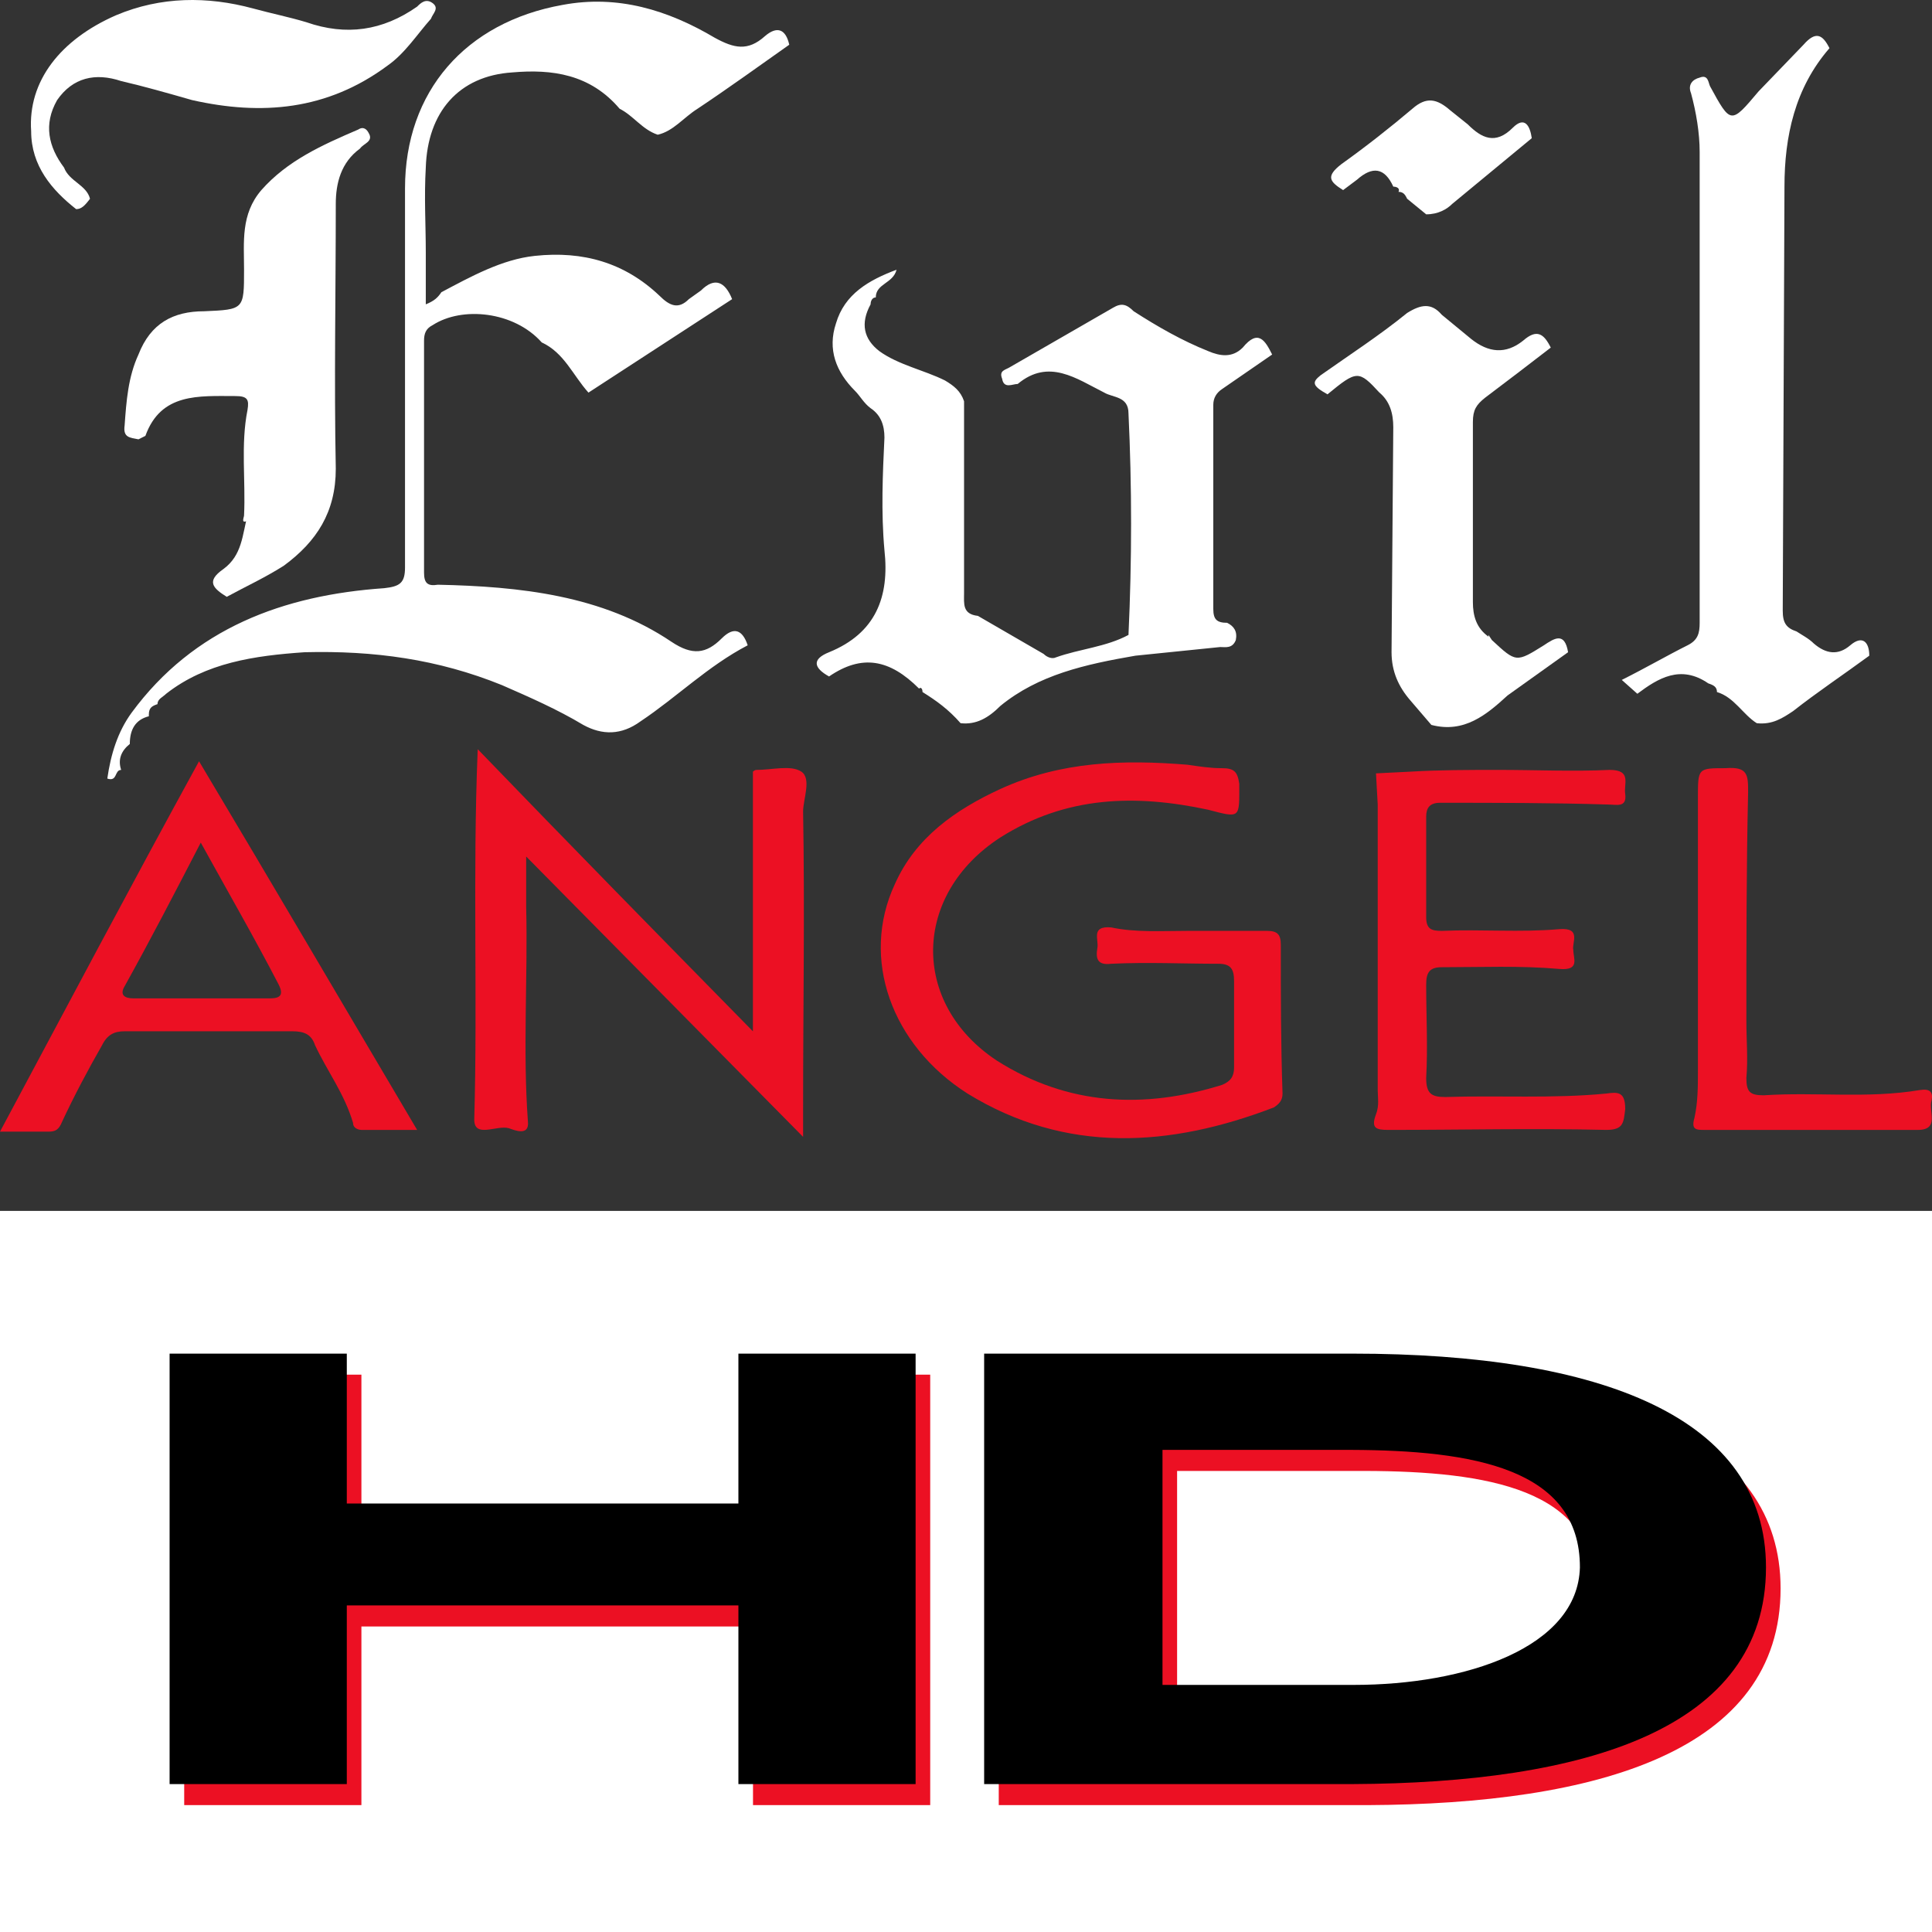 <svg id="a" width="697.5pt" height="697.5pt" version="1.1" viewBox="0 0 697.5 697.5" xmlns="http://www.w3.org/2000/svg">
 <rect x="0" y="0" width="697.5" height="697.5" fill="#333333" stroke="none"/>
 <g id="b" transform="matrix(7.522 0 0 7.522 -26.026 424.68)" fill="#fff">
  <path id="c" d="m3.46 1.66h92.73v34.61h-92.73z" fill="#fff"/>
 </g>
 <g id="d" transform="matrix(7.522 0 0 7.522 -20.754 432.28)" fill="#ec1023">
  <path id="e" d="m11.6 8.51v20.66h8.505l2.7e-4 -8.574h18.795v8.574h8.505v-20.66h-8.505l-1.41e-4 7.195h-18.795v-7.195z"/>
  <path id="f" d="m88.22 18.77c0 7.802-8.755 10.352-19.852 10.4h-17.673v-20.66h17.674c11.99 0 19.851 3.085 19.851 10.26zm-28.965-5.64v11.28h9.178c5.377 0 10.753-1.787 10.856-5.64 0.007-4.769-5.158-5.619-10.985-5.64z"/>
 </g>
 <g id="g" transform="matrix(7.522 0 0 7.522 -26.026 424.68)">
  <path id="h" d="m11.6 8.51v20.66h8.505l2.7e-4 -8.574h18.795v8.574h8.505v-20.66h-8.505l-1.41e-4 7.195h-18.795v-7.195z"/>
  <path id="i" d="m88.22 18.77c0 7.802-8.755 10.352-19.852 10.4h-17.673v-20.66h17.674c11.99 0 19.851 3.085 19.851 10.26zm-28.965-5.64v11.28h9.178c5.377 0 10.753-1.787 10.856-5.64 0.007-4.769-5.158-5.619-10.985-5.64z"/>
 </g>
 <g id="j" fill="#ec1023" stroke-width="6.249">
  <path id="k" class="st0" d="m428.66 336.07h28.744c3.749 0 4.999 1.25 4.999 4.999 0 18.121 0 35.617 0.625 53.738 0 2.499-1.25 3.749-3.124 4.999-37.491 14.372-74.984 16.872-110.6-4.999-27.494-17.496-38.742-48.739-26.244-75.608 7.498-16.872 21.87-26.869 38.116-34.367 21.87-9.998 44.365-10.623 67.485-8.748 4.374 0.625 8.123 1.25 12.497 1.25 4.374 0 5.624 1.25 6.249 5.624 0 12.497 0.625 12.497-11.247 9.373-26.244-5.624-51.238-4.999-74.984 9.998-31.868 20.621-32.493 59.987-1.25 80.607 25.619 16.246 53.113 17.496 81.231 8.748 3.124-1.25 4.374-3.124 4.374-6.249v-31.243c0-4.374-1.25-6.249-5.624-6.249-12.497 0-25.619-0.625-38.742 0-4.999 0.625-5.624-1.875-4.999-5.624 0.625-3.124-2.499-8.123 4.999-7.498 8.748 1.875 18.121 1.25 27.494 1.25zm-156.84 36.242v-93.726s0.625-0.625 1.25-0.625c5.624 0 12.497-1.875 16.246 0.625 3.749 2.499 0.625 9.998 0.625 14.372 0.625 35.617 0 71.859 0 107.48v9.998l-99.978-101.22v18.121c0.625 25.619-1.25 51.863 0.625 77.482 0.625 5.624-4.999 3.124-6.873 2.499-4.374-1.25-12.497 3.749-12.497-3.124 1.25-43.74-0.625-88.103 1.25-133.72 33.742 34.993 65.61 67.485 99.35 101.85z"/>
  <path id="l" class="st0" d="m150.59 407.93h-19.996c-1.25 0-3.124-0.625-3.124-2.499-3.124-10.623-9.373-18.746-13.747-28.119-1.25-3.749-3.749-4.999-8.123-4.999h-60.612c-3.749 0-6.249 1.25-8.123 4.999-4.999 8.748-9.998 18.121-14.372 27.494-1.25 3.124-2.499 3.749-4.999 3.749h-17.496c23.745-44.365 46.865-88.103 71.859-133.72 26.869 44.99 52.488 88.73 78.733 133.09zm-78.107-103.73c-9.373 18.121-18.121 34.993-27.494 51.863-1.875 3.124 0 4.374 3.124 4.374h49.364c3.749 0 4.999-1.25 3.124-4.999-8.748-16.872-18.121-33.117-28.119-51.238zm468.65-26.244c13.122 0 26.869 0.625 39.991 0 8.123 0 4.999 4.999 5.624 8.748 0.625 4.999-3.124 3.749-6.249 3.749-19.996-0.625-40.616-0.625-60.612-0.625-3.749 0-4.999 1.875-4.999 4.999v36.242c0 4.374 1.875 4.999 5.624 4.999 14.372-0.625 28.119 0.625 42.491-0.625 8.123-0.625 4.374 4.999 4.999 7.498 0 3.124 2.499 7.498-4.999 6.873-14.372-1.25-28.119-0.625-42.491-0.625-4.374 0-5.624 1.875-5.624 6.249 0 11.247 0.625 22.495 0 33.742 0 5.624 1.875 6.873 6.873 6.873 19.37-0.625 38.742 0.625 58.112-1.25 4.374-0.625 6.873-0.625 6.873 5.624-0.625 4.999-0.625 7.498-6.873 7.498-26.244-0.625-51.863 0-78.733 0-4.374 0-6.249-0.625-4.374-5.624 1.25-3.124 0.625-6.249 0.625-8.748v-103.1l-0.625-11.247 12.497-0.625c10.623-0.625 20.621-0.625 31.868-0.625z"/>
  <path id="m" class="st0" d="m652.98 407.93h-37.491c-3.124 0-4.999 0-3.749-4.374 1.25-5.624 1.25-11.247 1.25-16.872v-98.731c0-10.623 0-10.623 9.998-10.623 8.123-0.625 8.123 2.499 8.123 8.748-0.625 27.494-0.625 54.988-0.625 82.482 0 6.873 0.625 13.747 0 20.621 0 4.999 1.25 6.249 6.249 6.249 18.746-1.25 37.491 1.25 56.237-1.875 3.749-0.625 4.999 0.625 4.374 3.749-1.25 3.749 3.124 10.623-4.999 10.623z"/>
 </g>
 <g id="n" fill="#fff" stroke-width="6.249">
  <path id="o" d="m159.34 105.5c10.623-5.624 21.87-11.872 33.742-13.122 17.496-1.875 32.493 2.499 44.99 14.372 3.749 3.749 6.873 4.999 10.623 1.25l4.374-3.124c4.999-4.999 8.748-3.124 11.247 3.124l-51.863 33.742c-5.624-6.249-8.748-14.372-16.872-18.121-9.998-11.247-28.744-13.122-39.366-6.249-2.499 1.25-3.124 3.124-3.124 5.624v83.731c0 3.749 1.25 4.999 4.999 4.374 29.368 0.625 59.361 3.749 84.356 20.621 7.498 4.999 12.497 4.374 18.121-1.25 4.374-4.374 7.498-3.124 9.373 2.499-14.372 7.498-25.619 18.746-38.742 27.494-6.873 4.999-13.747 4.999-20.621 1.25-9.373-5.624-19.37-9.998-29.368-14.372-23.119-9.373-46.24-12.497-71.234-11.872-18.121 1.25-35.617 3.749-49.989 14.997-1.25 1.25-3.124 1.875-3.124 3.749-1.875 0.625-3.124 1.25-3.124 3.749v0.625c-4.999 1.25-6.873 4.999-6.873 9.998-3.124 2.499-4.374 5.624-3.124 9.373-2.499 0-1.25 4.374-4.999 3.124 1.25-8.748 3.749-16.872 8.748-23.745 22.495-30.618 54.988-42.491 91.233-44.99 5.624-0.625 7.498-1.875 7.498-7.498v-136.84c0-34.993 21.87-59.987 56.863-66.235 19.996-3.749 38.116 1.875 54.988 11.872 6.873 3.749 11.872 4.999 18.121-0.625 4.374-3.749 7.498-2.499 8.748 3.124-10.623 7.498-21.87 15.621-33.117 23.119-4.999 3.124-8.748 8.123-14.372 9.373-5.624-1.875-8.748-6.873-13.747-9.373-10.623-12.497-24.37-14.372-38.742-13.122-19.37 1.25-30.618 14.372-31.243 34.367-0.625 10.623 0 20.621 0 30.618v18.746c3.124-1.25 4.374-2.499 5.624-4.374zm187.46 155.59c-4.374-4.999-8.748-8.123-13.747-11.247 0-1.25-0.625-1.875-1.25-1.25-10.623-10.623-20.621-12.497-32.493-4.374-5.624-3.124-6.249-6.249 0-8.748 16.872-6.873 21.87-19.996 19.996-36.867-1.25-13.747-0.625-27.494 0-40.616 0-4.374-1.25-8.123-4.999-10.623-2.499-1.875-3.749-4.374-5.624-6.249-6.873-6.873-9.998-14.997-6.873-24.37 3.124-10.623 11.872-15.621 21.87-19.37-1.25 4.999-7.498 4.999-7.498 9.998-1.25 0-1.875 1.25-1.875 2.499-3.749 6.873-2.499 12.497 3.124 16.872 6.873 4.999 16.246 6.873 23.745 10.623 3.124 1.875 5.624 3.749 6.873 7.498v69.359c0 3.749-0.625 7.498 4.999 8.123l23.745 13.747c1.25 1.25 3.124 1.875 4.374 1.25 8.748-3.124 18.121-3.749 26.244-8.123 1.25-26.869 1.25-53.738 0-79.982 0-6.249-5.624-5.624-8.748-7.498-9.998-4.999-19.996-12.497-31.243-3.124-1.875 0-4.999 1.875-5.624-1.875-1.25-3.124 1.25-3.124 3.124-4.374l36.867-21.245c3.124-1.875 4.999-1.25 7.498 1.25 8.748 5.624 17.496 10.623 26.869 14.372 4.374 1.875 8.748 2.499 12.497-1.25 5.624-6.873 8.123-2.499 10.623 2.499l-18.121 12.497c-1.875 1.25-3.124 3.124-3.124 5.624v73.733c0 3.749 1.25 4.999 4.999 4.999 2.499 1.25 3.749 3.124 3.124 6.249-1.25 3.124-3.749 2.499-5.624 2.499l-30.618 3.124c-18.121 3.124-34.993 6.873-48.739 18.121-4.374 4.374-8.748 6.873-14.372 6.249zm287.44 0c-4.999-3.124-8.123-9.373-14.372-11.247 0-1.875-1.25-2.499-3.124-3.124-9.998-6.873-18.121-1.875-25.619 3.749l-5.624-4.999c8.748-4.374 16.246-8.748 23.745-12.497 3.749-1.875 4.374-4.374 4.374-8.123v-169.96c0-6.873-1.25-14.372-3.124-21.245-1.25-3.124 0.625-4.999 3.124-5.624 3.124-1.25 3.124 1.875 3.749 3.124 7.498 13.747 7.498 13.747 17.496 1.875l16.246-16.872c4.374-4.999 6.873-3.749 9.373 1.25-12.497 14.372-16.246 31.868-16.246 49.989l-0.625 153.09c0 4.374 1.25 6.249 4.999 7.498 1.875 1.25 4.374 2.499 6.249 4.374 4.374 3.749 8.748 4.374 13.122 0.625s6.873-1.25 6.873 3.749c-9.373 6.873-18.746 13.122-27.494 19.996-3.749 2.499-7.498 4.999-13.122 4.374z" Googl="true"/>
  <path id="p" d="m49.99 158.61c-3.124-0.625-5.624-0.625-4.999-4.999 0.625-8.748 1.25-17.496 4.999-25.619 4.374-11.247 12.497-15.621 23.745-15.621 14.372-0.625 14.372-0.625 14.372-14.997 0-9.998-1.25-19.996 6.249-28.744 9.373-10.623 21.87-16.246 34.993-21.87 1.875-1.25 3.124 0 3.749 1.25 1.875 3.124-1.875 3.749-3.124 5.624-6.873 4.999-8.748 12.497-8.748 19.996 0 31.868-0.625 63.736 0 95.601 0 15.621-6.873 26.244-18.746 34.993-6.873 4.374-13.747 7.498-20.621 11.247-4.999-3.124-7.498-5.624-1.25-9.998 6.873-4.999 6.873-12.497 8.748-19.37v1.875c-2.499 1.25-1.25-1.25-1.25-1.875 0.625-12.497-1.25-25.619 1.25-38.116 0.625-3.749 0-4.999-4.374-4.999-13.122 0-26.869-1.25-32.493 14.372zm429.27-16.246c-5.624-3.124-5.624-4.374-2.499-6.873 10.623-7.498 21.245-14.372 31.243-22.495 4.999-3.124 8.748-3.749 12.497 0.625l10.623 8.748c6.249 4.999 12.497 5.624 18.746 0.625 4.999-4.374 7.498-2.499 9.998 2.499-8.123 6.249-16.246 12.497-23.745 18.121-3.124 2.499-4.374 4.374-4.374 8.748v64.986c0 4.999 1.25 9.373 5.624 12.497v-0.625l1.25 1.875c8.748 8.123 8.748 8.123 18.746 1.875 3.749-2.499 7.498-4.999 8.748 2.499l-21.87 15.621c-7.498 6.873-15.621 13.747-27.494 10.623l-7.498-8.748c-4.374-4.999-6.873-10.623-6.873-17.496l0.625-81.231c0-4.999-1.25-9.373-4.999-12.497-7.498-8.123-8.123-8.123-18.746 0.625z"/>
  <path id="q" d="m27.495 75.504c-8.748-6.873-16.246-15.621-16.246-28.119-1.25-18.121 10.623-33.117 30.618-41.866 16.246-6.873 33.117-6.873 49.364-2.499 6.873 1.875 13.122 3.124 19.37 4.999 14.372 4.999 27.494 3.124 39.991-5.624 1.25-1.25 3.124-3.124 5.624-1.25 2.499 1.875 0 3.749-0.625 5.624-4.999 5.624-9.373 12.497-15.621 16.872-21.87 16.246-45.615 18.121-70.609 12.497-8.748-2.499-17.496-4.999-25.619-6.873-9.373-3.124-17.496-1.25-23.119 6.873-4.999 8.748-3.124 16.872 2.499 24.37 1.875 4.999 8.123 6.249 9.373 11.247-1.875 2.499-3.124 3.749-4.999 3.749z"/>
  <path id="r" d="m514.89 77.379-6.873-5.624c-0.625-1.25-1.25-2.499-3.124-2.499 0.625-1.25-0.625-1.875-1.875-1.875-3.124-6.873-7.498-7.498-13.122-2.499l-4.999 3.749c-4.999-3.124-6.249-4.999-0.625-9.373 8.748-6.249 17.496-13.122 25.619-19.996 4.999-4.374 8.748-3.749 13.747 0.625l6.249 4.999c4.999 4.999 9.998 7.498 16.246 1.25 4.374-4.374 6.249-0.625 6.873 3.749l-28.744 23.745c-1.875 1.875-4.999 3.749-9.373 3.749z"/>
 </g>
</svg>
